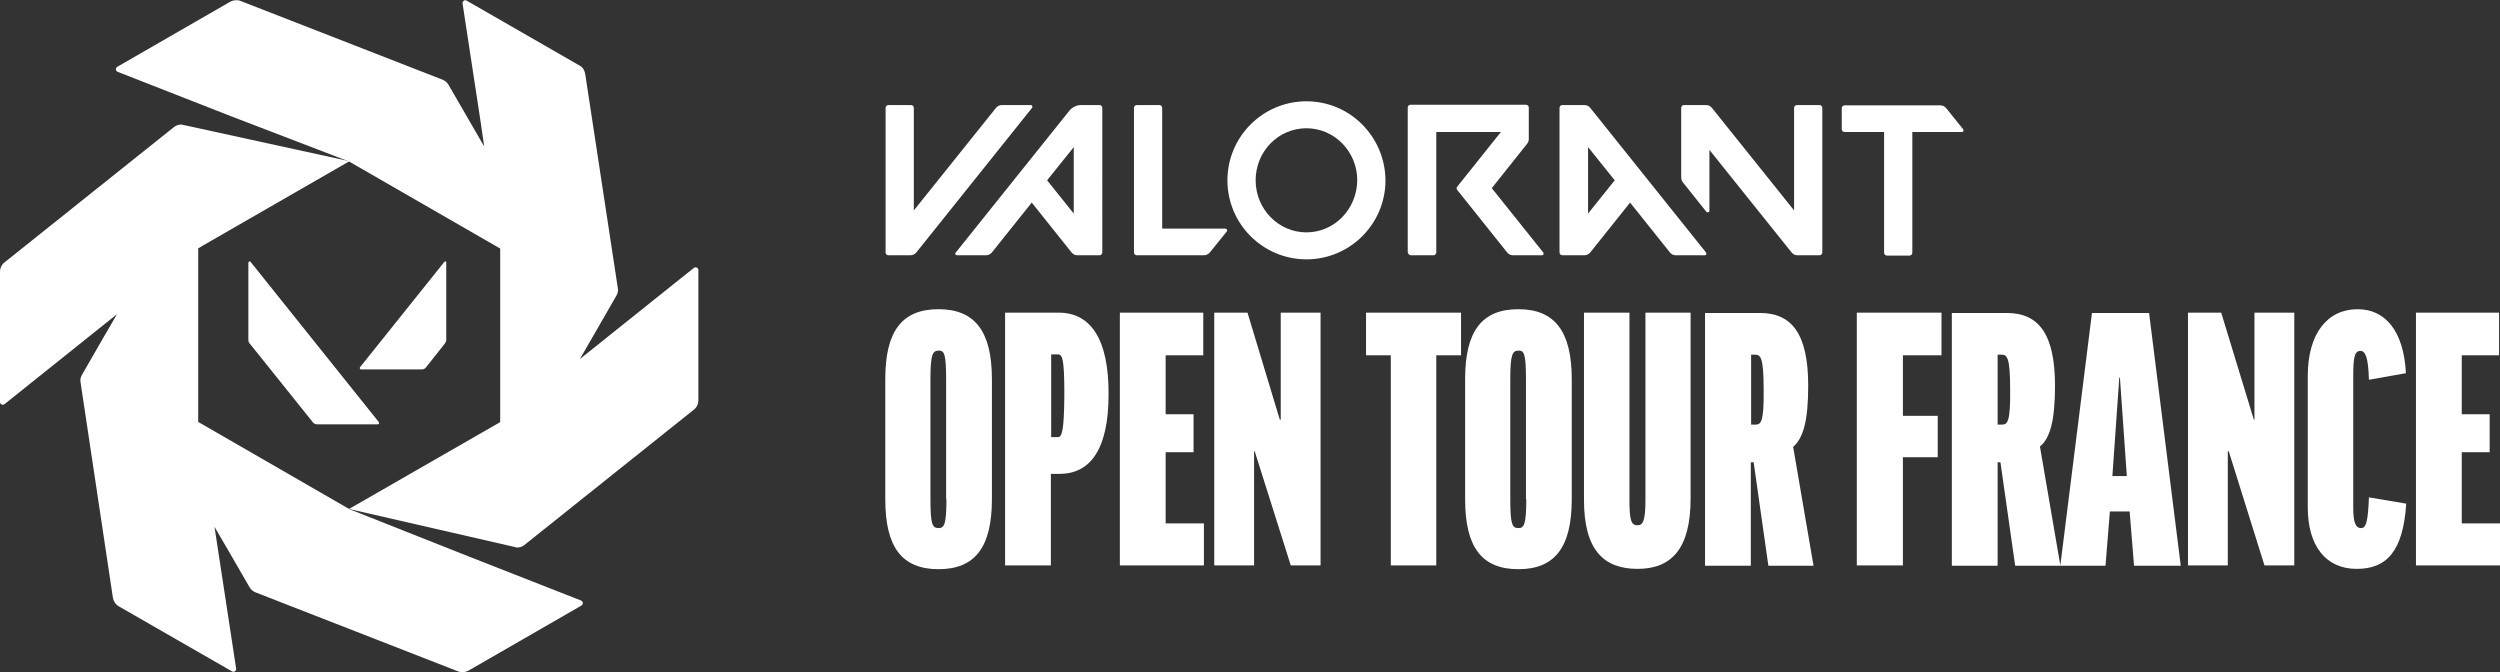 <?xml version="1.0" encoding="utf-8"?>
<!-- Generator: Adobe Illustrator 25.0.0, SVG Export Plug-In . SVG Version: 6.00 Build 0)  -->
<svg version="1.1" id="Layer_1" xmlns="http://www.w3.org/2000/svg" xmlns:xlink="http://www.w3.org/1999/xlink" x="0px" y="0px"
	 viewBox="0 0 797.2 214.3" style="enable-background:new 0 0 797.2 214.3;" xml:space="preserve">
<rect x="0" y="0" width="797.2" height="214.3" fill="#333333" stroke="none"/>
<style type="text/css">
	.st0{fill:#FFFFFF;}
</style>
<g>
	<g>
		<path class="st0" d="M600.8,80.6c0,0.5,0.4,0.9,0.9,0.9l7.2,0c0.5,0,0.9-0.4,0.9-0.9l0-38.5h15.8c0.5,0,0.7-0.5,0.4-0.9l-5.4-6.7
			c-0.5-0.6-1.1-0.9-1.9-0.9h-30.5c-0.5,0-0.9,0.4-0.9,0.9v6.7c0,0.5,0.4,0.9,0.9,0.9h12.6L600.8,80.6z"/>
		<path class="st0" d="M283.3,81.4h7c0.7,0,1.4-0.3,1.9-0.9l36.9-46.1c0.3-0.4,0-0.9-0.4-0.9h-9.2c-0.7,0-1.4,0.3-1.9,0.9
			l-26.2,32.7V34.4c0-0.5-0.4-0.9-0.9-0.9h-7.2c-0.5,0-0.9,0.4-0.9,0.9l0,46.1C282.4,81,282.8,81.4,283.3,81.4z"/>
		<path class="st0" d="M305.2,81.4h9.2c0.7,0,1.4-0.3,1.9-0.9l12.7-15.9l12.7,15.9c0.5,0.6,1.1,0.9,1.9,0.9h7c0.5,0,0.9-0.4,0.9-0.9
			V34.4c0-0.5-0.4-0.9-0.9-0.9h-5.9c-1.4,0-2.8,0.7-3.7,1.8l-36.2,45.2C304.4,80.9,304.7,81.4,305.2,81.4z M342.4,46.9v21.2
			l-8.5-10.6L342.4,46.9z"/>
		<path class="st0" d="M544,80.5l-36.9-46.1c-0.5-0.6-1.1-0.9-1.9-0.9h-7c-0.5,0-0.9,0.4-0.9,0.9v46.1c0,0.5,0.4,0.9,0.9,0.9h7
			c0.7,0,1.4-0.3,1.9-0.9l12.7-15.9l12.7,15.9c0.5,0.6,1.1,0.9,1.9,0.9h9.2C544.1,81.4,544.3,80.9,544,80.5z M506.4,68.1V46.9
			l8.5,10.6L506.4,68.1z"/>
		<path class="st0" d="M416.6,32.3c-13.9,0-25.2,11.3-25.2,25.2c0,13.9,11.3,25.2,25.2,25.2c13.9,0,25.2-11.3,25.2-25.2
			C441.7,43.6,430.5,32.3,416.6,32.3z M416.6,74.1c-8.9,0-16.2-7.4-16.2-16.6c0-9.2,7.2-16.6,16.2-16.6c8.9,0,16.2,7.4,16.2,16.6
			C432.7,66.7,425.5,74.1,416.6,74.1z"/>
		<path class="st0" d="M580.2,33.5H573c-0.5,0-0.9,0.4-0.9,0.9v32.7l-26.2-32.7c-0.5-0.6-1.1-0.9-1.9-0.9H537
			c-0.5,0-0.9,0.4-0.9,0.9v22.2c0,0.5,0.2,1.1,0.5,1.5l7.5,9.4c0.3,0.4,1,0.2,1-0.3V47.8l26.2,32.7c0.5,0.6,1.1,0.9,1.9,0.9h7
			c0.5,0,0.9-0.4,0.9-0.9V34.4C581.1,33.9,580.7,33.5,580.2,33.5z"/>
		<path class="st0" d="M449.9,81.4h7.2c0.5,0,0.9-0.4,0.9-0.9V42.1h20.6l-13.9,17.4c-0.3,0.3-0.3,0.8,0,1.1l15.9,19.9
			c0.5,0.6,1.1,0.9,1.9,0.9h9.2c0.5,0,0.7-0.5,0.4-0.9l-16.4-20.5l11.3-14.2c0.3-0.4,0.5-0.9,0.5-1.5v-10c0-0.5-0.4-0.9-0.9-0.9
			h-36.8c-0.5,0-0.9,0.4-0.9,0.9v46.1C449,81,449.4,81.4,449.9,81.4z"/>
		<path class="st0" d="M390.7,72.9h-20.1V34.4c0-0.5-0.4-0.9-0.9-0.9h-7.2c-0.5,0-0.9,0.4-0.9,0.9v46.1c0,0.5,0.4,0.9,0.9,0.9h21.4
			c0.7,0,1.4-0.3,1.9-0.9l5.4-6.7C391.5,73.4,391.2,72.9,390.7,72.9z"/>
		<path class="st0" d="M299.3,98.6c-11.7,0-17,7-17,22.3v38.3c0,15.3,5.3,22.3,17,22.3c11.6,0,17-7,17-22.3v-38.3
			C316.3,105.7,310.9,98.6,299.3,98.6z M301.8,159.2c0,8-0.7,9.2-2.5,9.2c-2,0-2.6-1.2-2.6-9.2v-38.3c0-8,0.7-9.1,2.7-9.1
			c1.7,0,2.3,1.1,2.3,9.1V159.2z"/>
		<path class="st0" d="M337.6,99.7h-17.1v80.6h14.6v-29.2h2.8c9.8,0,15.6-7.9,15.6-25.3C353.6,108,347.7,99.7,337.6,99.7z
			 M337.3,139.4h-2.1V113h2.1c1.5,0,2.1,1.4,2.1,12.9C339.3,137.3,338.7,139.4,337.3,139.4z"/>
		<polygon class="st0" points="371.7,144.2 380.6,144.2 380.6,132.1 371.7,132.1 371.7,113.3 383.7,113.3 383.7,99.7 357.1,99.7 
			357.1,180.3 383.9,180.3 383.9,166.9 371.7,166.9 		"/>
		<polygon class="st0" points="408.4,133.8 408.1,133.8 397.8,99.7 387.2,99.7 387.2,180.3 399.9,180.3 399.9,143.9 400.1,143.9 
			411.6,180.3 421.1,180.3 421.1,99.7 408.4,99.7 		"/>
		<polygon class="st0" points="435.6,113.3 443.5,113.3 443.5,180.3 458,180.3 458,113.3 465.9,113.3 465.9,99.7 435.6,99.7 		"/>
		<path class="st0" d="M484.2,98.6c-11.7,0-17,7-17,22.3v38.3c0,15.3,5.3,22.3,17,22.3c11.6,0,17-7,17-22.3v-38.3
			C501.2,105.7,495.8,98.6,484.2,98.6z M486.7,159.2c0,8-0.7,9.2-2.5,9.2c-2,0-2.6-1.2-2.6-9.2v-38.3c0-8,0.7-9.1,2.7-9.1
			c1.7,0,2.3,1.1,2.3,9.1V159.2z"/>
		<path class="st0" d="M524.7,159.5c0,6.8-0.9,8-2.5,8c-2,0-2.6-1.4-2.6-8V99.7h-14.5v59.7c0,15.9,6.2,22,17.1,22
			c10.7,0,16.9-6.3,16.9-22.4V99.7h-14.4V159.5z"/>
		<path class="st0" d="M576.6,123c0-16.5-5.2-23.2-15.4-23.2h-17.5v80.6h14.6v-33h0.9l4.7,33h14.4l-6.5-37.9
			C575,139.7,576.6,134.3,576.6,123z M559.8,135.4h-1.4v-22.3h1.2c1.8,0,2.8,0.6,2.8,11.4C562.5,134.6,561.5,135.4,559.8,135.4z"/>
		<polygon class="st0" points="592.1,180.3 606.8,180.3 606.8,145.8 617.9,145.8 617.9,132.6 606.8,132.6 606.8,113.3 619.1,113.3 
			619.1,99.7 592.1,99.7 		"/>
		<path class="st0" d="M667.1,99.7L657,180.3l-6.5-37.9c3.2-2.7,4.8-8.1,4.8-19.4c0-16.5-5.2-23.2-15.4-23.2h-17.5v80.6h14.6v-33
			h0.9l4.7,33H657h0h14.4l1.4-17.3h6.3l1.4,17.3h14.9l-10.1-80.6H667.1z M638.4,135.4h-1.4v-22.3h1.2c1.8,0,2.8,0.6,2.8,11.4
			C641.1,134.6,640.1,135.4,638.4,135.4z M673.6,151.8l2.2-31.4h0.2l2.2,31.4H673.6z"/>
		<polygon class="st0" points="718.9,133.8 718.7,133.8 708.3,99.7 697.7,99.7 697.7,180.3 710.4,180.3 710.4,143.9 710.7,143.9 
			722.1,180.3 731.6,180.3 731.6,99.7 718.9,99.7 		"/>
		<path class="st0" d="M752.9,168.4c-1.8,0-2.5-2-2.5-6.5v-42.1c0-6.1,0.5-7.9,2.3-7.9c1.5,0,2.5,1.8,2.7,9.2l11.8-2.1
			c-0.7-13.5-6.6-20.4-15.4-20.4c-9.6,0-15.9,7.7-15.9,21.3v41.9c0,12.2,5.7,19.6,15.6,19.6c9.5,0,14.8-5.5,15.8-20.8l-11.9-2
			C755.1,166.4,754.5,168.4,752.9,168.4z"/>
		<polygon class="st0" points="785,166.9 785,144.2 793.9,144.2 793.9,132.1 785,132.1 785,113.3 796.9,113.3 796.9,99.7 
			770.4,99.7 770.4,180.3 797.2,180.3 797.2,166.9 		"/>
		<path class="st0" d="M63.3,134.6l-0.1-0.1V79.2l1.5-0.9l0,0l46.4-26.7l0.3-0.2L57.8,39.7c-0.8,0-1.7,0.3-2.3,0.8L1.4,83.7
			C0.5,84.4,0,85.5,0,86.6v41.6c0,0.7,0.8,1.1,1.4,0.7l30-24l5.9-4.7l-4.3,7.4l-6.9,12c-0.4,0.7-0.6,1.6-0.4,2.4L36,190.6
			c0.2,1.1,0.8,2.1,1.8,2.7L74,214.1c0.6,0.4,1.4-0.2,1.3-0.9l-5.8-38l-1.1-7.2l4.2,7.2l7,12.1c0.4,0.7,1.1,1.3,1.9,1.6l64.6,25.2
			c1,0.4,2.2,0.3,3.2-0.2l36.1-20.8c0.6-0.4,0.6-1.3-0.1-1.6l-35.7-14l-38.1-15.1L63.3,134.6L63.3,134.6z"/>
		<path class="st0" d="M221.3,85.4l-29.9,23.9l-6.5,5.2l4.8-8.3v0l6.9-12c0.4-0.7,0.6-1.6,0.4-2.4l-10.4-68.3
			c-0.2-1.1-0.8-2.1-1.8-2.6l-36-20.7c-0.6-0.4-1.4,0.2-1.3,0.9l5.8,38l1.1,7.6l-4.4-7.6l-7-12.1c-0.4-0.7-1.1-1.3-1.9-1.6L76.7,0.3
			c-1-0.4-2.2-0.3-3.2,0.2L37.4,21.3c-0.6,0.4-0.6,1.3,0.1,1.6l36,14.1l37.8,14.5l1.4,0.8l46.7,26.9l0.1,0v55.4l-48.2,27.7
			l53.6,12.3c0.8,0,1.7-0.3,2.3-0.8l54.1-43.2c0.9-0.7,1.4-1.8,1.4-2.9V86.1C222.7,85.4,221.9,85,221.3,85.4z"/>
		<path class="st0" d="M141.7,83.5l-26.9,33.6c-0.2,0.3,0,0.7,0.3,0.7h19.4c0.5,0,1-0.2,1.3-0.6l6.1-7.7c0.2-0.3,0.4-0.7,0.4-1.1
			V83.8C142.4,83.4,141.9,83.2,141.7,83.5z"/>
		<path class="st0" d="M79.9,83.5c-0.2-0.3-0.7-0.1-0.7,0.3v24.6c0,0.4,0.1,0.8,0.4,1.1l20.2,25.2c0.3,0.4,0.8,0.6,1.3,0.6h19.4
			c0.3,0,0.5-0.4,0.3-0.7L79.9,83.5z"/>
	</g>
</g>
</svg>
